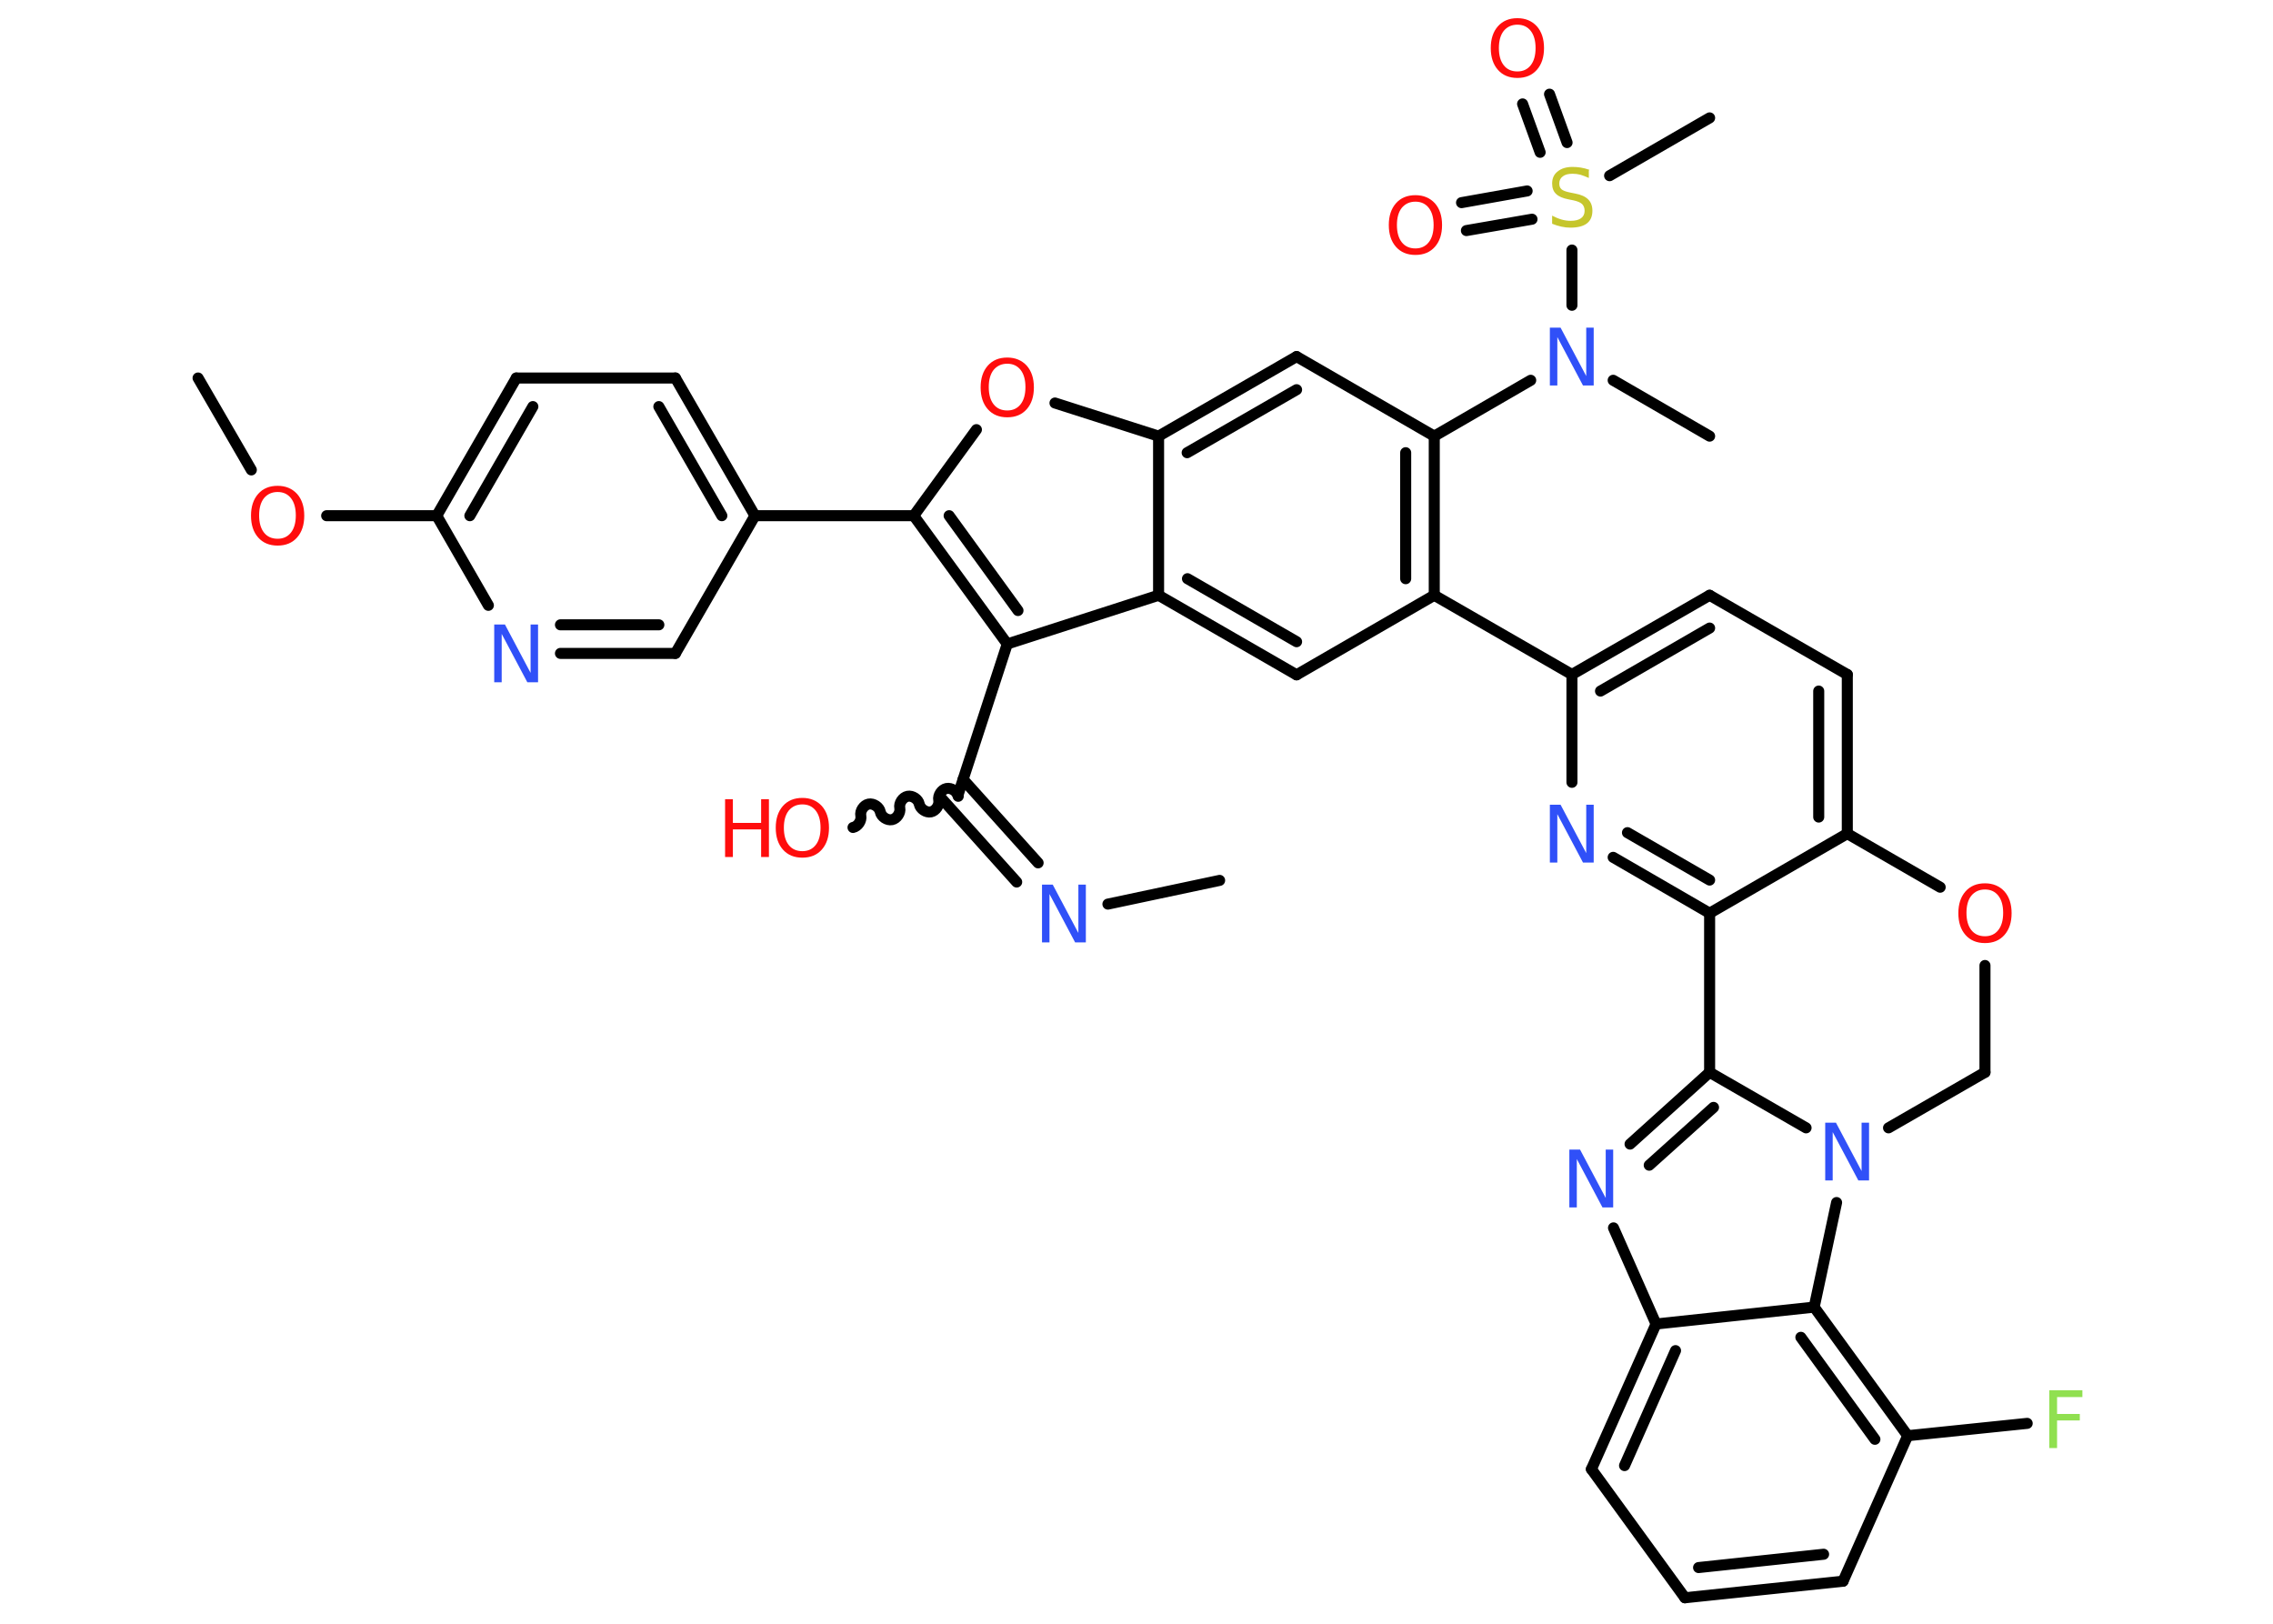 <?xml version='1.0' encoding='UTF-8'?>
<!DOCTYPE svg PUBLIC "-//W3C//DTD SVG 1.1//EN" "http://www.w3.org/Graphics/SVG/1.1/DTD/svg11.dtd">
<svg version='1.2' xmlns='http://www.w3.org/2000/svg' xmlns:xlink='http://www.w3.org/1999/xlink' width='70.0mm' height='50.0mm' viewBox='0 0 70.0 50.0'>
  <desc>Generated by the Chemistry Development Kit (http://github.com/cdk)</desc>
  <g stroke-linecap='round' stroke-linejoin='round' stroke='#000000' stroke-width='.34' fill='#FF0D0D'>
    <rect x='.0' y='.0' width='70.0' height='50.0' fill='#FFFFFF' stroke='none'/>
    <g id='mol1' class='mol'>
      <line id='mol1bnd1' class='bond' x1='37.56' y1='27.11' x2='34.12' y2='27.84'/>
      <g id='mol1bnd2' class='bond'>
        <line x1='31.31' y1='27.16' x2='29.0' y2='24.59'/>
        <line x1='31.97' y1='26.57' x2='29.66' y2='24.0'/>
      </g>
      <path id='mol1bnd3' class='bond' d='M26.27 25.48c.15 -.03 .27 -.21 .24 -.36c-.03 -.15 .09 -.33 .24 -.36c.15 -.03 .33 .09 .36 .24c.03 .15 .21 .27 .36 .24c.15 -.03 .27 -.21 .24 -.36c-.03 -.15 .09 -.33 .24 -.36c.15 -.03 .33 .09 .36 .24c.03 .15 .21 .27 .36 .24c.15 -.03 .27 -.21 .24 -.36c-.03 -.15 .09 -.33 .24 -.36c.15 -.03 .33 .09 .36 .24' fill='none' stroke='#000000' stroke-width='.34'/>
      <line id='mol1bnd4' class='bond' x1='29.5' y1='24.49' x2='31.02' y2='19.83'/>
      <g id='mol1bnd5' class='bond'>
        <line x1='28.14' y1='15.88' x2='31.02' y2='19.83'/>
        <line x1='29.23' y1='15.88' x2='31.35' y2='18.8'/>
      </g>
      <line id='mol1bnd6' class='bond' x1='28.14' y1='15.88' x2='23.25' y2='15.88'/>
      <g id='mol1bnd7' class='bond'>
        <line x1='23.25' y1='15.88' x2='20.8' y2='11.64'/>
        <line x1='22.23' y1='15.88' x2='20.29' y2='12.52'/>
      </g>
      <line id='mol1bnd8' class='bond' x1='20.8' y1='11.64' x2='15.9' y2='11.64'/>
      <g id='mol1bnd9' class='bond'>
        <line x1='15.9' y1='11.64' x2='13.45' y2='15.88'/>
        <line x1='16.41' y1='12.52' x2='14.47' y2='15.88'/>
      </g>
      <line id='mol1bnd10' class='bond' x1='13.45' y1='15.88' x2='10.06' y2='15.88'/>
      <line id='mol1bnd11' class='bond' x1='7.74' y1='14.47' x2='6.1' y2='11.64'/>
      <line id='mol1bnd12' class='bond' x1='13.45' y1='15.88' x2='15.04' y2='18.64'/>
      <g id='mol1bnd13' class='bond'>
        <line x1='17.26' y1='20.12' x2='20.8' y2='20.12'/>
        <line x1='17.26' y1='19.24' x2='20.29' y2='19.24'/>
      </g>
      <line id='mol1bnd14' class='bond' x1='23.25' y1='15.88' x2='20.8' y2='20.12'/>
      <line id='mol1bnd15' class='bond' x1='28.14' y1='15.88' x2='30.07' y2='13.23'/>
      <line id='mol1bnd16' class='bond' x1='32.49' y1='12.41' x2='35.68' y2='13.43'/>
      <g id='mol1bnd17' class='bond'>
        <line x1='39.93' y1='10.98' x2='35.68' y2='13.43'/>
        <line x1='39.93' y1='12.0' x2='36.56' y2='13.94'/>
      </g>
      <line id='mol1bnd18' class='bond' x1='39.93' y1='10.98' x2='44.17' y2='13.43'/>
      <line id='mol1bnd19' class='bond' x1='44.17' y1='13.43' x2='47.14' y2='11.71'/>
      <line id='mol1bnd20' class='bond' x1='49.68' y1='11.71' x2='52.65' y2='13.43'/>
      <line id='mol1bnd21' class='bond' x1='48.41' y1='9.4' x2='48.41' y2='7.7'/>
      <line id='mol1bnd22' class='bond' x1='49.57' y1='5.41' x2='52.65' y2='3.63'/>
      <g id='mol1bnd23' class='bond'>
        <line x1='47.43' y1='4.69' x2='46.89' y2='3.2'/>
        <line x1='48.26' y1='4.39' x2='47.72' y2='2.9'/>
      </g>
      <g id='mol1bnd24' class='bond'>
        <line x1='47.18' y1='6.75' x2='45.16' y2='7.1'/>
        <line x1='47.03' y1='5.88' x2='45.01' y2='6.24'/>
      </g>
      <g id='mol1bnd25' class='bond'>
        <line x1='44.17' y1='18.33' x2='44.17' y2='13.43'/>
        <line x1='43.29' y1='17.82' x2='43.29' y2='13.94'/>
      </g>
      <line id='mol1bnd26' class='bond' x1='44.17' y1='18.33' x2='48.41' y2='20.77'/>
      <g id='mol1bnd27' class='bond'>
        <line x1='52.65' y1='18.33' x2='48.41' y2='20.77'/>
        <line x1='52.65' y1='19.34' x2='49.29' y2='21.28'/>
      </g>
      <line id='mol1bnd28' class='bond' x1='52.65' y1='18.33' x2='56.89' y2='20.77'/>
      <g id='mol1bnd29' class='bond'>
        <line x1='56.89' y1='25.67' x2='56.89' y2='20.77'/>
        <line x1='56.01' y1='25.16' x2='56.01' y2='21.28'/>
      </g>
      <line id='mol1bnd30' class='bond' x1='56.89' y1='25.67' x2='52.65' y2='28.12'/>
      <g id='mol1bnd31' class='bond'>
        <line x1='49.68' y1='26.4' x2='52.65' y2='28.12'/>
        <line x1='50.12' y1='25.64' x2='52.65' y2='27.1'/>
      </g>
      <line id='mol1bnd32' class='bond' x1='48.41' y1='20.77' x2='48.41' y2='24.09'/>
      <line id='mol1bnd33' class='bond' x1='52.65' y1='28.12' x2='52.65' y2='33.02'/>
      <g id='mol1bnd34' class='bond'>
        <line x1='52.65' y1='33.02' x2='50.2' y2='35.23'/>
        <line x1='52.77' y1='34.1' x2='50.79' y2='35.88'/>
      </g>
      <line id='mol1bnd35' class='bond' x1='49.69' y1='37.81' x2='51.0' y2='40.77'/>
      <g id='mol1bnd36' class='bond'>
        <line x1='51.0' y1='40.77' x2='49.01' y2='45.24'/>
        <line x1='51.6' y1='41.59' x2='50.03' y2='45.13'/>
      </g>
      <line id='mol1bnd37' class='bond' x1='49.01' y1='45.24' x2='51.89' y2='49.2'/>
      <g id='mol1bnd38' class='bond'>
        <line x1='51.89' y1='49.2' x2='56.76' y2='48.69'/>
        <line x1='52.31' y1='48.27' x2='56.16' y2='47.86'/>
      </g>
      <line id='mol1bnd39' class='bond' x1='56.76' y1='48.69' x2='58.75' y2='44.21'/>
      <line id='mol1bnd40' class='bond' x1='58.75' y1='44.21' x2='62.43' y2='43.83'/>
      <g id='mol1bnd41' class='bond'>
        <line x1='58.75' y1='44.21' x2='55.87' y2='40.25'/>
        <line x1='57.74' y1='44.32' x2='55.46' y2='41.18'/>
      </g>
      <line id='mol1bnd42' class='bond' x1='51.0' y1='40.77' x2='55.87' y2='40.25'/>
      <line id='mol1bnd43' class='bond' x1='55.87' y1='40.25' x2='56.56' y2='37.03'/>
      <line id='mol1bnd44' class='bond' x1='52.65' y1='33.02' x2='55.62' y2='34.73'/>
      <line id='mol1bnd45' class='bond' x1='58.16' y1='34.73' x2='61.13' y2='33.02'/>
      <line id='mol1bnd46' class='bond' x1='61.13' y1='33.02' x2='61.13' y2='29.73'/>
      <line id='mol1bnd47' class='bond' x1='56.89' y1='25.67' x2='59.75' y2='27.32'/>
      <line id='mol1bnd48' class='bond' x1='44.17' y1='18.33' x2='39.93' y2='20.78'/>
      <g id='mol1bnd49' class='bond'>
        <line x1='35.68' y1='18.33' x2='39.93' y2='20.78'/>
        <line x1='36.57' y1='17.82' x2='39.93' y2='19.76'/>
      </g>
      <line id='mol1bnd50' class='bond' x1='31.02' y1='19.83' x2='35.68' y2='18.33'/>
      <line id='mol1bnd51' class='bond' x1='35.68' y1='13.43' x2='35.68' y2='18.33'/>
      <path id='mol1atm2' class='atom' d='M32.1 27.24h.32l.79 1.49v-1.49h.23v1.78h-.33l-.79 -1.49v1.49h-.23v-1.78z' stroke='none' fill='#3050F8'/>
      <g id='mol1atm4' class='atom'>
        <path d='M24.71 24.77q-.26 .0 -.42 .19q-.15 .19 -.15 .53q.0 .34 .15 .53q.15 .19 .42 .19q.26 .0 .41 -.19q.15 -.19 .15 -.53q.0 -.34 -.15 -.53q-.15 -.19 -.41 -.19zM24.71 24.57q.37 .0 .6 .25q.22 .25 .22 .67q.0 .42 -.22 .67q-.22 .25 -.6 .25q-.38 .0 -.6 -.25q-.22 -.25 -.22 -.67q.0 -.42 .22 -.67q.22 -.25 .6 -.25z' stroke='none'/>
        <path d='M22.33 24.61h.24v.73h.87v-.73h.24v1.78h-.24v-.85h-.87v.85h-.24v-1.78z' stroke='none'/>
      </g>
      <path id='mol1atm11' class='atom' d='M8.55 15.15q-.26 .0 -.42 .19q-.15 .19 -.15 .53q.0 .34 .15 .53q.15 .19 .42 .19q.26 .0 .41 -.19q.15 -.19 .15 -.53q.0 -.34 -.15 -.53q-.15 -.19 -.41 -.19zM8.55 14.96q.37 .0 .6 .25q.22 .25 .22 .67q.0 .42 -.22 .67q-.22 .25 -.6 .25q-.38 .0 -.6 -.25q-.22 -.25 -.22 -.67q.0 -.42 .22 -.67q.22 -.25 .6 -.25z' stroke='none'/>
      <path id='mol1atm13' class='atom' d='M15.23 19.23h.32l.79 1.49v-1.49h.23v1.78h-.33l-.79 -1.49v1.49h-.23v-1.78z' stroke='none' fill='#3050F8'/>
      <path id='mol1atm15' class='atom' d='M31.02 11.2q-.26 .0 -.42 .19q-.15 .19 -.15 .53q.0 .34 .15 .53q.15 .19 .42 .19q.26 .0 .41 -.19q.15 -.19 .15 -.53q.0 -.34 -.15 -.53q-.15 -.19 -.41 -.19zM31.02 11.01q.37 .0 .6 .25q.22 .25 .22 .67q.0 .42 -.22 .67q-.22 .25 -.6 .25q-.38 .0 -.6 -.25q-.22 -.25 -.22 -.67q.0 -.42 .22 -.67q.22 -.25 .6 -.25z' stroke='none'/>
      <path id='mol1atm19' class='atom' d='M47.74 10.09h.32l.79 1.49v-1.49h.23v1.78h-.33l-.79 -1.49v1.49h-.23v-1.78z' stroke='none' fill='#3050F8'/>
      <path id='mol1atm21' class='atom' d='M48.93 5.25v.23q-.13 -.06 -.26 -.1q-.12 -.03 -.24 -.03q-.2 .0 -.3 .08q-.11 .08 -.11 .22q.0 .12 .07 .18q.07 .06 .27 .1l.15 .03q.27 .05 .4 .18q.13 .13 .13 .35q.0 .26 -.17 .39q-.17 .13 -.51 .13q-.13 .0 -.27 -.03q-.14 -.03 -.29 -.09v-.25q.15 .08 .29 .12q.14 .04 .28 .04q.21 .0 .32 -.08q.11 -.08 .11 -.23q.0 -.13 -.08 -.21q-.08 -.07 -.26 -.11l-.15 -.03q-.27 -.05 -.39 -.17q-.12 -.11 -.12 -.32q.0 -.24 .17 -.37q.17 -.14 .46 -.14q.12 .0 .25 .02q.13 .02 .27 .07z' stroke='none' fill='#C6C62C'/>
      <path id='mol1atm23' class='atom' d='M46.73 .76q-.26 .0 -.42 .19q-.15 .19 -.15 .53q.0 .34 .15 .53q.15 .19 .42 .19q.26 .0 .41 -.19q.15 -.19 .15 -.53q.0 -.34 -.15 -.53q-.15 -.19 -.41 -.19zM46.73 .56q.37 .0 .6 .25q.22 .25 .22 .67q.0 .42 -.22 .67q-.22 .25 -.6 .25q-.38 .0 -.6 -.25q-.22 -.25 -.22 -.67q.0 -.42 .22 -.67q.22 -.25 .6 -.25z' stroke='none'/>
      <path id='mol1atm24' class='atom' d='M43.59 6.21q-.26 .0 -.42 .19q-.15 .19 -.15 .53q.0 .34 .15 .53q.15 .19 .42 .19q.26 .0 .41 -.19q.15 -.19 .15 -.53q.0 -.34 -.15 -.53q-.15 -.19 -.41 -.19zM43.59 6.01q.37 .0 .6 .25q.22 .25 .22 .67q.0 .42 -.22 .67q-.22 .25 -.6 .25q-.38 .0 -.6 -.25q-.22 -.25 -.22 -.67q.0 -.42 .22 -.67q.22 -.25 .6 -.25z' stroke='none'/>
      <path id='mol1atm31' class='atom' d='M47.74 24.78h.32l.79 1.49v-1.49h.23v1.78h-.33l-.79 -1.49v1.49h-.23v-1.78z' stroke='none' fill='#3050F8'/>
      <path id='mol1atm33' class='atom' d='M48.34 35.4h.32l.79 1.49v-1.49h.23v1.78h-.33l-.79 -1.49v1.49h-.23v-1.78z' stroke='none' fill='#3050F8'/>
      <path id='mol1atm39' class='atom' d='M63.11 42.81h1.02v.21h-.78v.52h.7v.2h-.7v.85h-.24v-1.78z' stroke='none' fill='#90E050'/>
      <path id='mol1atm41' class='atom' d='M56.22 34.57h.32l.79 1.49v-1.49h.23v1.78h-.33l-.79 -1.49v1.49h-.23v-1.78z' stroke='none' fill='#3050F8'/>
      <path id='mol1atm43' class='atom' d='M61.13 27.39q-.26 .0 -.42 .19q-.15 .19 -.15 .53q.0 .34 .15 .53q.15 .19 .42 .19q.26 .0 .41 -.19q.15 -.19 .15 -.53q.0 -.34 -.15 -.53q-.15 -.19 -.41 -.19zM61.13 27.2q.37 .0 .6 .25q.22 .25 .22 .67q.0 .42 -.22 .67q-.22 .25 -.6 .25q-.38 .0 -.6 -.25q-.22 -.25 -.22 -.67q.0 -.42 .22 -.67q.22 -.25 .6 -.25z' stroke='none'/>
    </g>
  </g>
</svg>
